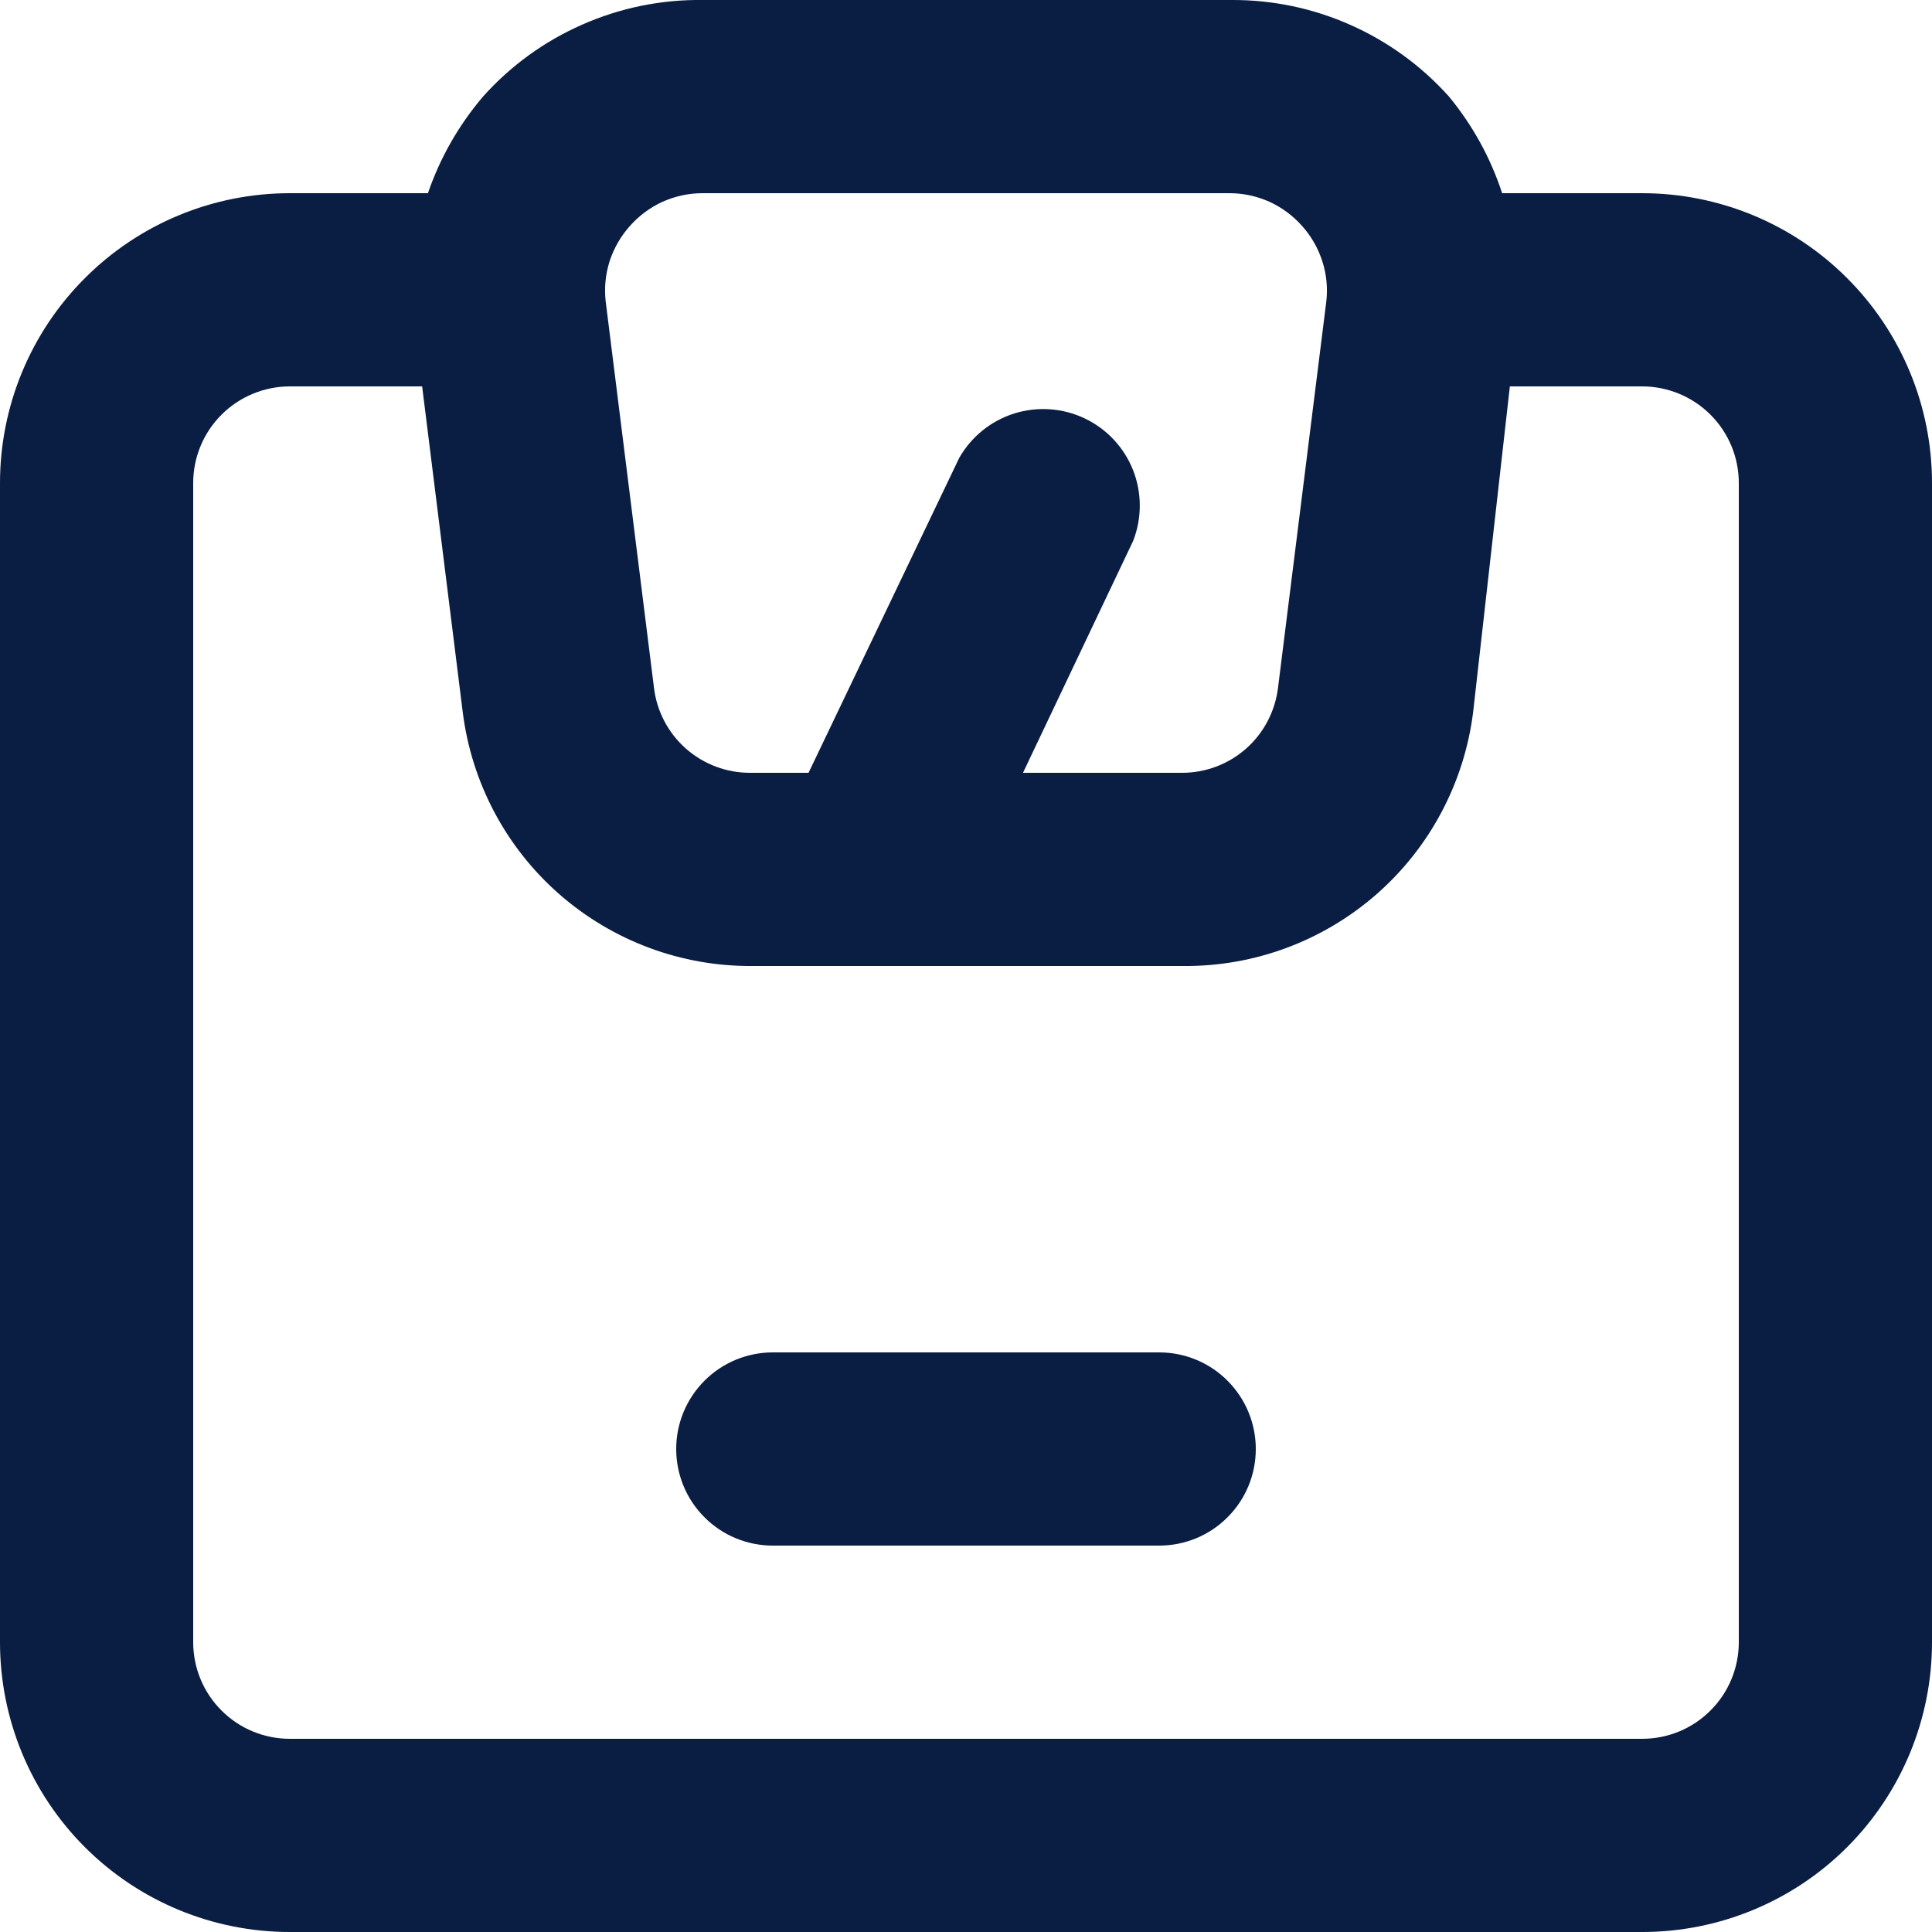 <svg width="20" height="20" viewBox="0 0 20 20" fill="none" xmlns="http://www.w3.org/2000/svg">
<path d="M17 2H15.55C15.431 1.635 15.244 1.296 15 1C14.717 0.684 14.37 0.431 13.982 0.259C13.595 0.086 13.174 -0.002 12.75 0H7.27C6.842 -0.005 6.418 0.082 6.027 0.255C5.635 0.427 5.285 0.681 5 1C4.749 1.295 4.555 1.634 4.43 2H3C2.204 2 1.441 2.316 0.879 2.879C0.316 3.441 0 4.205 0 5V17C0 17.796 0.316 18.559 0.879 19.122C1.441 19.684 2.204 20 3 20H17C17.796 20 18.559 19.684 19.121 19.122C19.684 18.559 20 17.796 20 17V5C20 4.205 19.684 3.441 19.121 2.879C18.559 2.316 17.796 2 17 2V2ZM6.52 2.34C6.614 2.234 6.729 2.148 6.858 2.089C6.988 2.031 7.128 2 7.27 2H12.73C12.872 2 13.012 2.031 13.142 2.089C13.271 2.148 13.386 2.234 13.48 2.34C13.574 2.445 13.645 2.569 13.688 2.703C13.732 2.838 13.746 2.98 13.73 3.12L13.23 7.12C13.2 7.364 13.082 7.589 12.898 7.751C12.713 7.913 12.476 8.002 12.23 8H10.59L11.73 5.6C11.822 5.365 11.822 5.103 11.73 4.868C11.637 4.633 11.459 4.441 11.23 4.332C11.002 4.223 10.741 4.205 10.5 4.28C10.259 4.356 10.055 4.52 9.93 4.74L8.37 8H7.77C7.524 8.002 7.287 7.913 7.102 7.751C6.918 7.589 6.799 7.364 6.77 7.12L6.27 3.12C6.254 2.98 6.268 2.838 6.311 2.703C6.355 2.569 6.426 2.445 6.52 2.34ZM18 17C18 17.265 17.895 17.52 17.707 17.707C17.52 17.895 17.265 18 17 18H3C2.735 18 2.48 17.895 2.293 17.707C2.105 17.52 2 17.265 2 17V5C2 4.735 2.105 4.481 2.293 4.293C2.48 4.106 2.735 4 3 4H4.37L4.79 7.37C4.881 8.1 5.236 8.771 5.789 9.256C6.343 9.741 7.054 10.006 7.79 10H12.25C12.986 10.006 13.697 9.741 14.251 9.256C14.804 8.771 15.159 8.1 15.25 7.37L15.63 4H17C17.265 4 17.52 4.106 17.707 4.293C17.895 4.481 18 4.735 18 5V17ZM12 14H8C7.735 14 7.48 14.105 7.293 14.293C7.105 14.481 7 14.735 7 15C7 15.265 7.105 15.52 7.293 15.707C7.48 15.895 7.735 16 8 16H12C12.265 16 12.52 15.895 12.707 15.707C12.895 15.52 13 15.265 13 15C13 14.735 12.895 14.481 12.707 14.293C12.52 14.105 12.265 14 12 14Z" fill="#0A1D42"/>
</svg>
